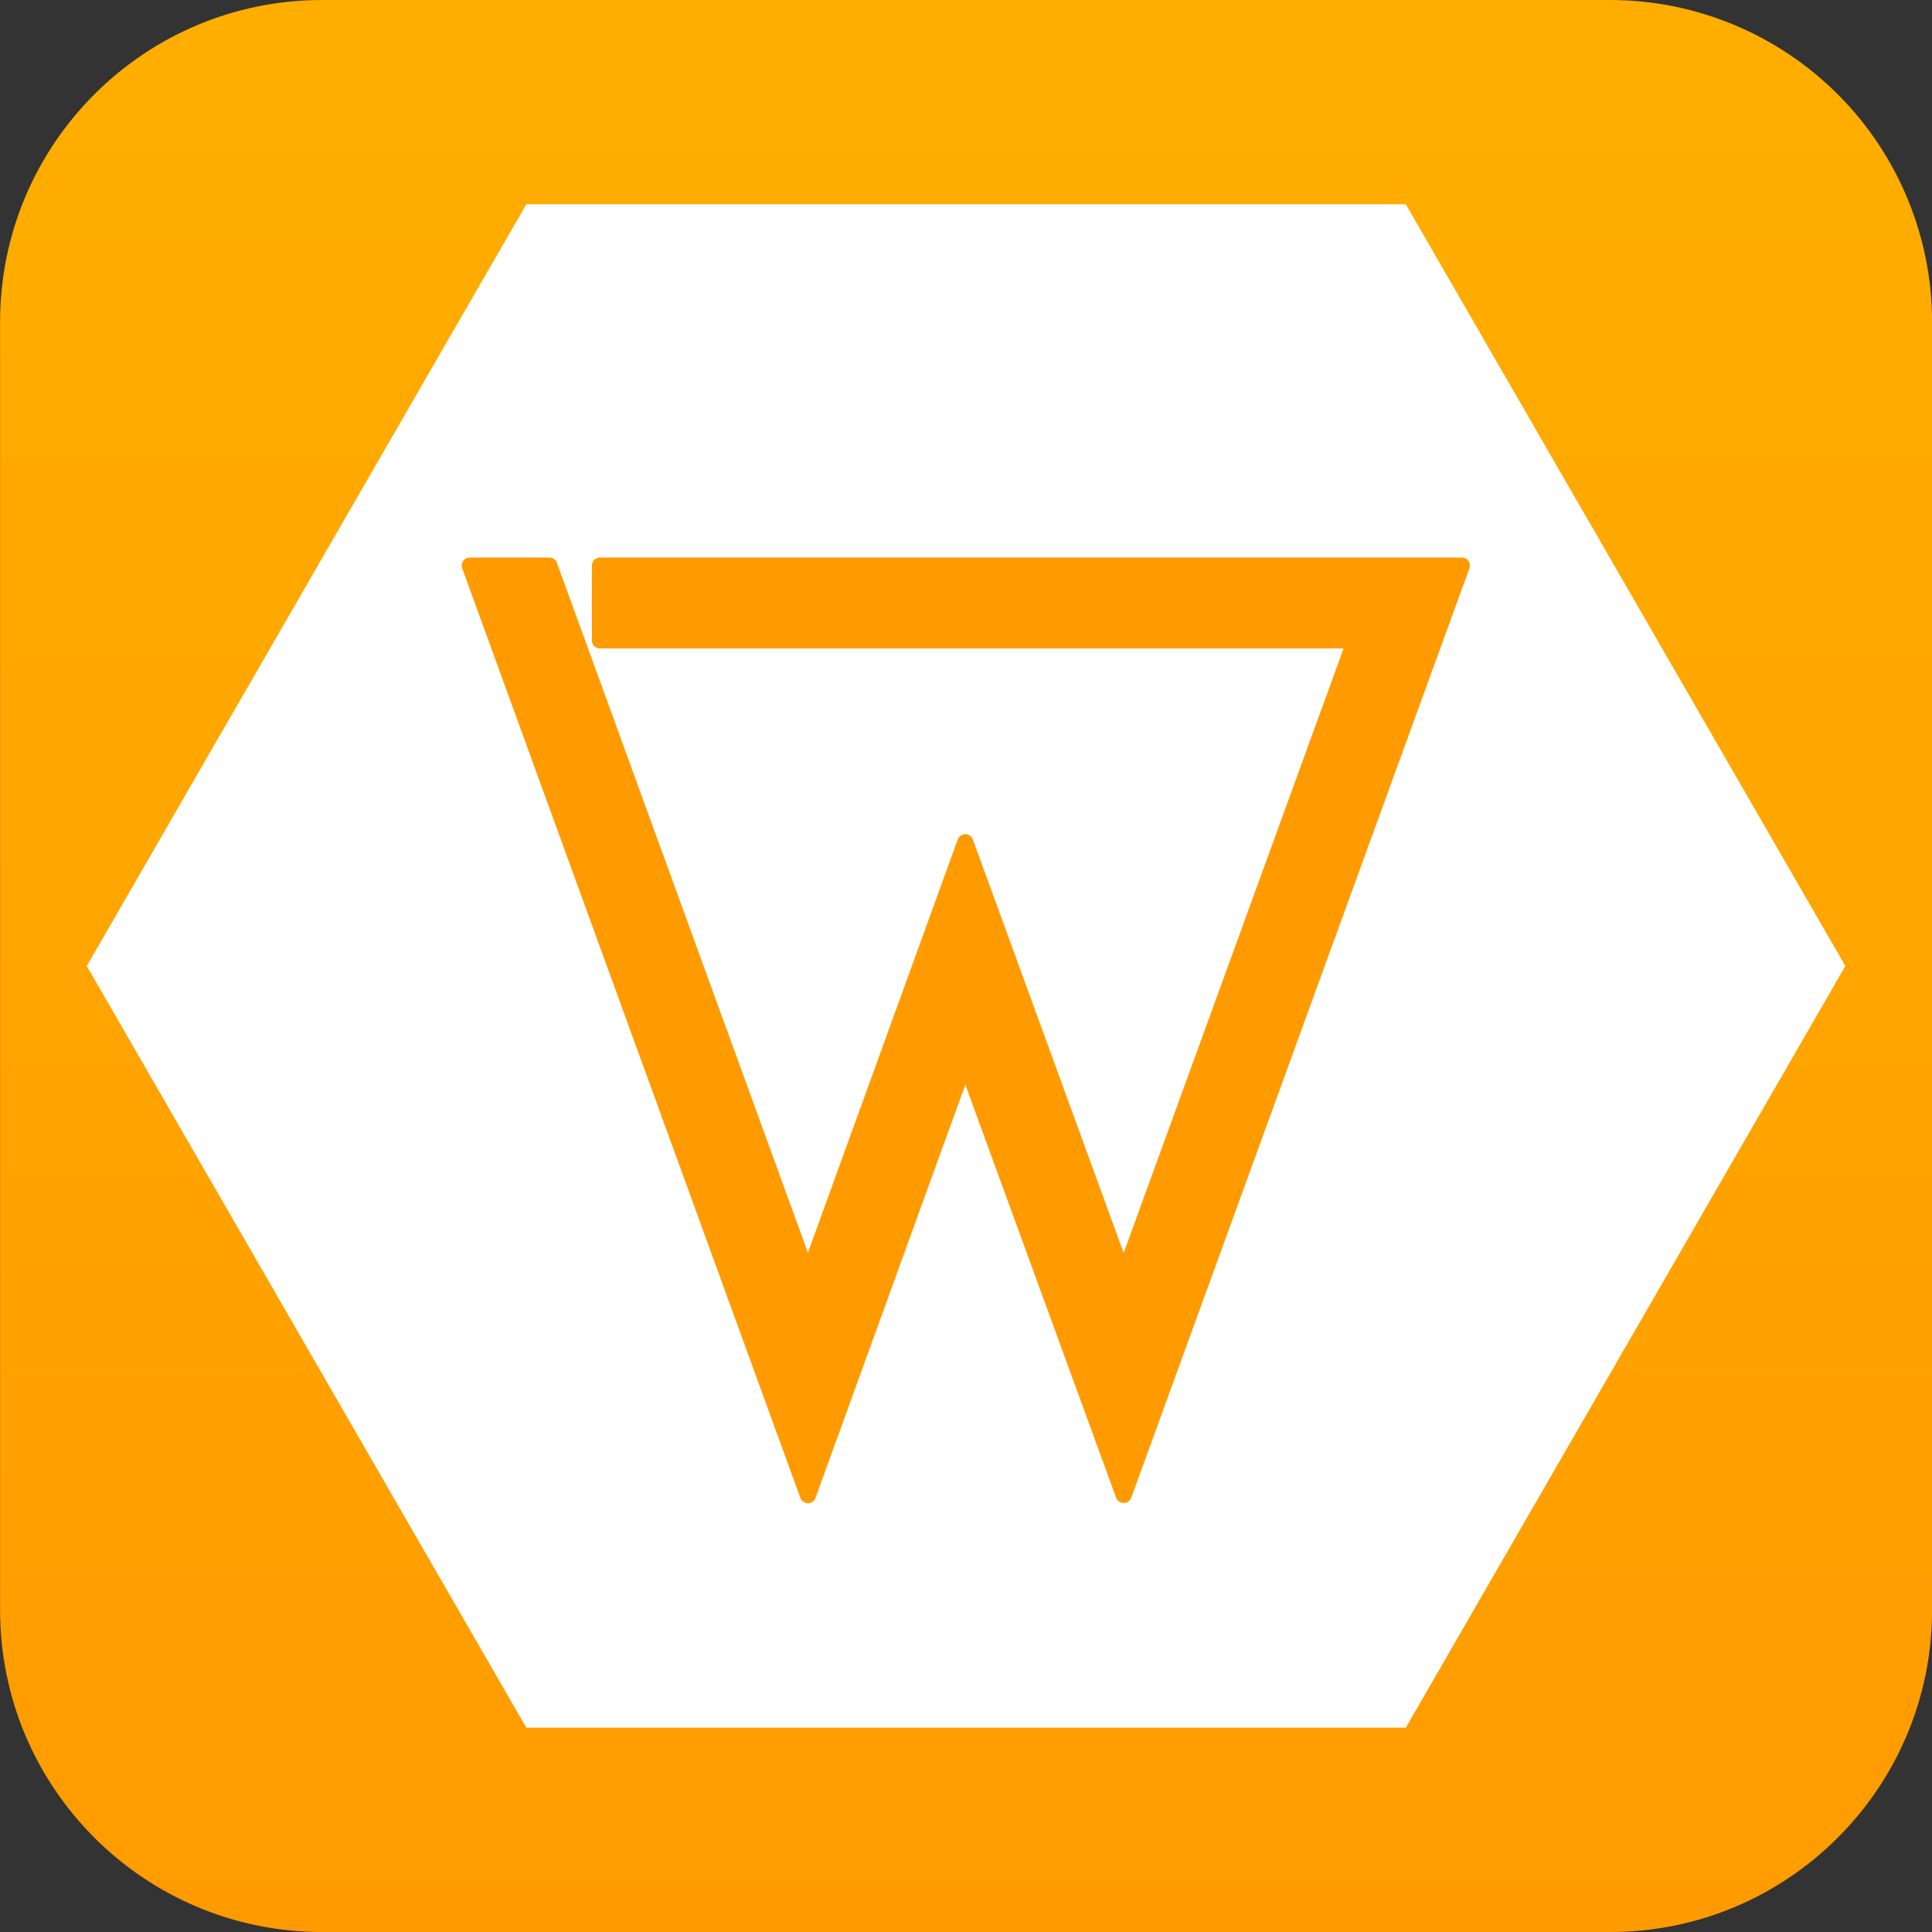 <svg version="1.1" viewBox="0.0 0.0 960.0 960.0" fill="none" stroke="none" stroke-linecap="square" stroke-miterlimit="10" xmlns:xlink="http://www.w3.org/1999/xlink" xmlns="http://www.w3.org/2000/svg"><rect x="0.0" y="0.0" width="960.0" height="960.0" fill="#333333" stroke="none"/><clipPath id="p.0"><path d="m0 0l960.0 0l0 960.0l-960.0 0l0 -960.0z" clip-rule="nonzero"/></clipPath><g clip-path="url(#p.0)"><path fill="#000000" fill-opacity="0.0" d="m0 0l960.0 0l0 960.0l-960.0 0z" fill-rule="evenodd"/><defs><linearGradient id="p.1" gradientUnits="userSpaceOnUse" gradientTransform="matrix(30.984 0.0 0.0 30.984 0.0 0.0)" spreadMethod="pad" x1="30.985" y1="30.984" x2="30.985" y2="2.541351216048289E-4"><stop offset="0.0" stop-color="#ff9b00"/><stop offset="1.0" stop-color="#ffae00"/></linearGradient></defs><path fill="url(#p.1)" d="m0.034 160.011l0 0c0 -88.367 71.636 -160.003 160.003 -160.003l639.994 0l0 0c42.435 0 83.133 16.857 113.139 46.864c30.006 30.006 46.864 70.704 46.864 113.139l0 639.994c0 88.367 -71.636 160.003 -160.003 160.003l-639.994 0c-88.367 0 -160.003 -71.636 -160.003 -160.003z" fill-rule="evenodd"/><path fill="#ffffff" d="m43.118 479.995l218.403 -378.488l437.021 0l218.403 378.488l-218.403 378.488l-437.021 0z" fill-rule="evenodd"/><path fill="#ff9b00" d="m233.42 281.041l168.035 461.896l78.199 -215.663l78.692 215.565l168.035 -461.798l-428.272 0l0 37.177l375.219 0l-114.982 316.05l-78.692 -215.762l-78.199 215.663l-128.492 -353.128z" fill-rule="evenodd"/><path stroke="#ff9b00" stroke-width="8.0" stroke-linejoin="round" stroke-linecap="butt" d="m233.42 281.041l168.035 461.896l78.199 -215.663l78.692 215.565l168.035 -461.798l-428.272 0l0 37.177l375.219 0l-114.982 316.05l-78.692 -215.762l-78.199 215.663l-128.492 -353.128z" fill-rule="evenodd"/></g></svg>